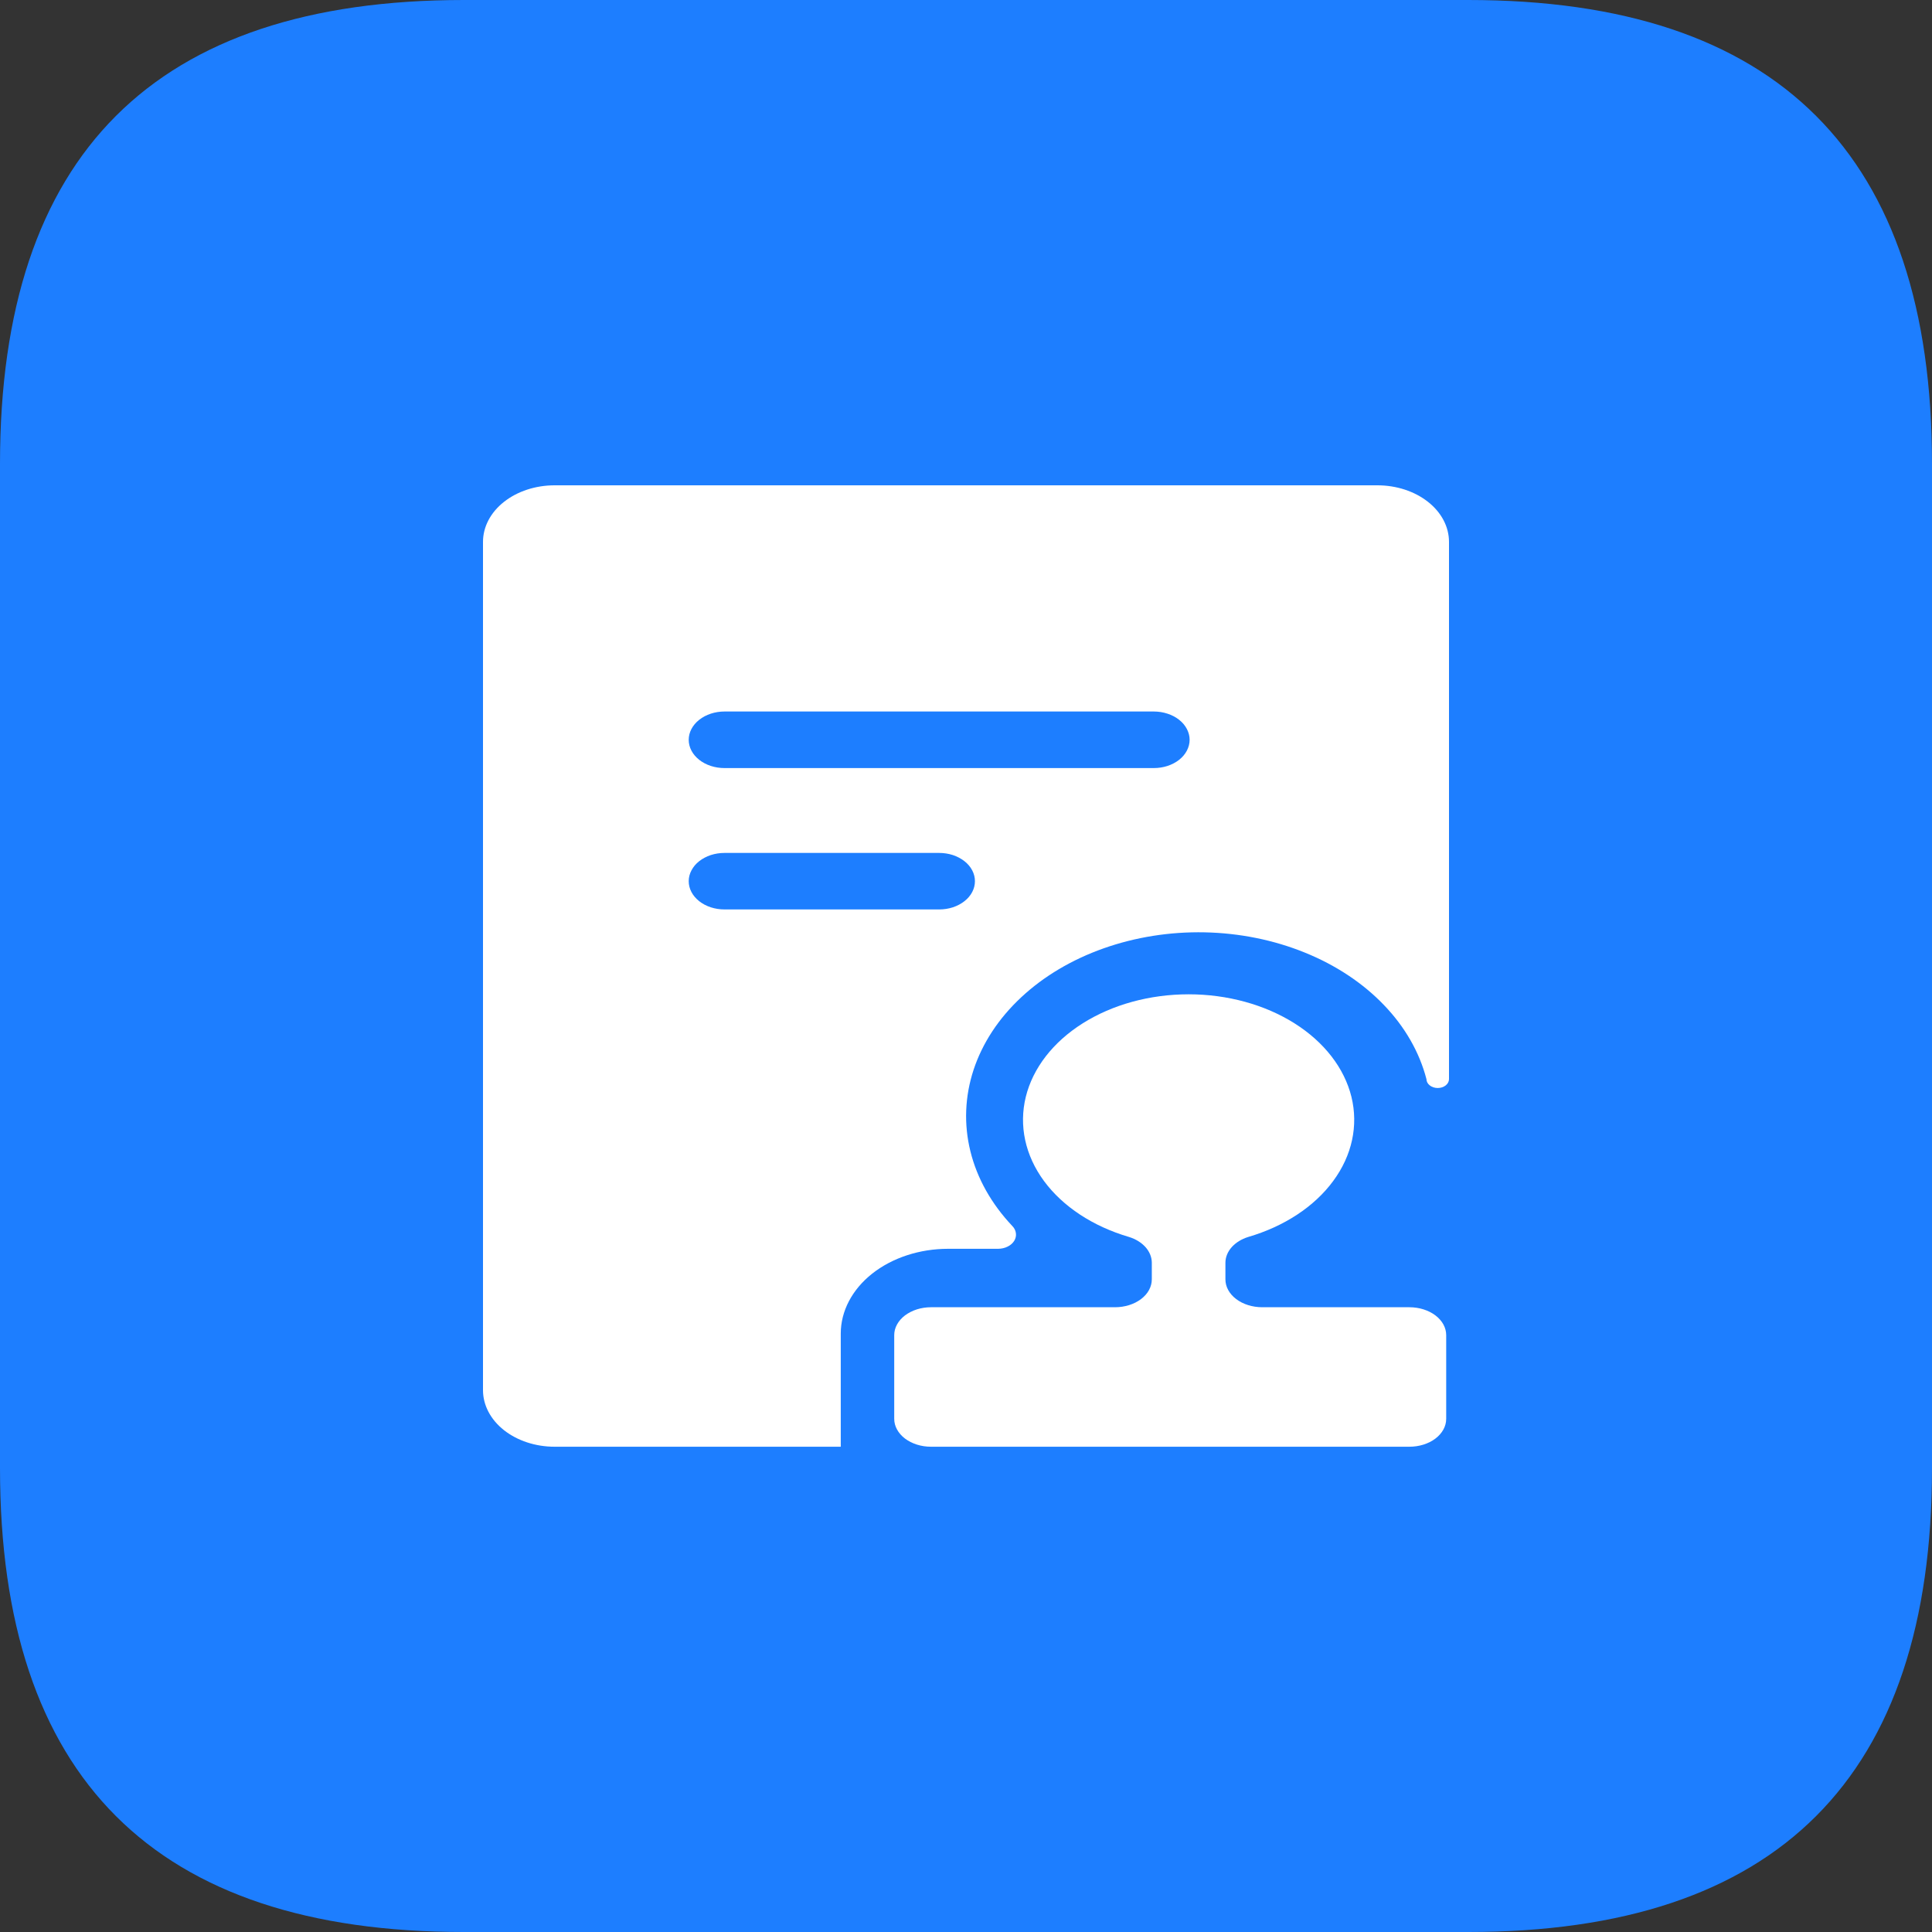 <svg width="40" height="40" viewBox="0 0 40 40" fill="none" xmlns="http://www.w3.org/2000/svg">
<rect x="0" y="0" width="40" height="40" fill="#333333" stroke="none"/>
<g clip-path="url(#clip0_28763_15094)">
<path d="M9.6 0H30.4C36.8 0 40 3.2 40 9.6V30.4C40 36.8 36.8 40 30.4 40H9.6C3.2 40 0 36.8 0 30.4V9.6C0 3.2 3.2 0 9.6 0Z" fill="#1D7EFF"/>
<path d="M29.18 27.065H26.133C26.033 27.065 25.934 27.05 25.841 27.021C25.749 26.992 25.665 26.95 25.594 26.896C25.523 26.842 25.467 26.779 25.429 26.709C25.39 26.639 25.371 26.563 25.371 26.488V26.141C25.372 26.027 25.417 25.916 25.501 25.821C25.585 25.727 25.704 25.653 25.843 25.61C26.59 25.391 27.212 24.982 27.602 24.452C27.993 23.922 28.126 23.306 27.98 22.709C27.833 22.113 27.416 21.574 26.8 21.186C26.184 20.798 25.409 20.586 24.609 20.586C23.808 20.586 23.033 20.798 22.418 21.186C21.802 21.574 21.385 22.113 21.238 22.709C21.092 23.306 21.225 23.922 21.615 24.452C22.006 24.982 22.628 25.391 23.375 25.61C23.514 25.653 23.633 25.727 23.717 25.821C23.801 25.916 23.846 26.027 23.847 26.141V26.488C23.847 26.563 23.827 26.639 23.789 26.709C23.751 26.779 23.695 26.842 23.624 26.896C23.553 26.95 23.469 26.992 23.377 27.021C23.284 27.05 23.185 27.065 23.085 27.065H19.276C19.175 27.065 19.076 27.08 18.984 27.109C18.892 27.138 18.808 27.181 18.737 27.234C18.666 27.288 18.61 27.352 18.572 27.422C18.533 27.492 18.514 27.567 18.514 27.643V29.375C18.514 29.451 18.533 29.526 18.572 29.596C18.61 29.666 18.666 29.73 18.737 29.784C18.808 29.837 18.892 29.88 18.984 29.909C19.076 29.938 19.175 29.953 19.276 29.953H29.18C29.382 29.953 29.576 29.892 29.719 29.784C29.862 29.675 29.942 29.529 29.942 29.375V27.643C29.942 27.489 29.862 27.343 29.719 27.234C29.576 27.126 29.382 27.065 29.18 27.065Z" fill="white"/>
<path d="M28.518 10.048H11.482C11.089 10.048 10.712 10.171 10.434 10.391C10.156 10.61 10 10.908 10 11.219V28.782C10 29.092 10.156 29.39 10.434 29.61C10.712 29.829 11.089 29.953 11.482 29.953H17.407V27.611C17.407 27.145 17.642 26.698 18.058 26.369C18.475 26.04 19.04 25.855 19.63 25.855H20.667C20.736 25.854 20.804 25.839 20.863 25.809C20.922 25.78 20.969 25.738 20.999 25.689C21.029 25.639 21.041 25.584 21.033 25.53C21.026 25.475 20.999 25.423 20.956 25.38C20.525 24.923 20.229 24.396 20.091 23.836C19.953 23.277 19.976 22.7 20.157 22.149C20.339 21.597 20.675 21.085 21.141 20.65C21.606 20.215 22.19 19.868 22.848 19.635C23.506 19.402 24.222 19.288 24.942 19.303C25.663 19.318 26.371 19.461 27.012 19.721C27.654 19.98 28.214 20.351 28.65 20.805C29.087 21.258 29.388 21.784 29.533 22.342C29.533 22.391 29.558 22.438 29.602 22.472C29.645 22.507 29.705 22.526 29.767 22.526C29.829 22.526 29.888 22.507 29.932 22.472C29.975 22.438 30 22.391 30 22.342V11.219C30 10.908 29.844 10.61 29.566 10.391C29.288 10.171 28.911 10.048 28.518 10.048ZM19.444 18.829H15C14.803 18.829 14.615 18.768 14.476 18.658C14.337 18.548 14.259 18.399 14.259 18.244C14.259 18.167 14.278 18.091 14.316 18.02C14.353 17.949 14.407 17.884 14.476 17.83C14.545 17.776 14.627 17.733 14.716 17.703C14.806 17.674 14.903 17.659 15 17.659H19.444C19.542 17.659 19.638 17.674 19.728 17.703C19.818 17.733 19.899 17.776 19.968 17.83C20.037 17.884 20.092 17.949 20.129 18.02C20.166 18.091 20.185 18.167 20.185 18.244C20.185 18.321 20.166 18.397 20.129 18.468C20.092 18.539 20.037 18.604 19.968 18.658C19.899 18.712 19.818 18.755 19.728 18.785C19.638 18.814 19.542 18.829 19.444 18.829ZM23.889 15.902H15C14.803 15.902 14.615 15.841 14.476 15.731C14.337 15.621 14.259 15.472 14.259 15.317C14.259 15.162 14.337 15.013 14.476 14.903C14.615 14.793 14.803 14.731 15 14.731H23.889C23.986 14.731 24.082 14.746 24.172 14.776C24.262 14.805 24.344 14.848 24.413 14.903C24.482 14.957 24.536 15.022 24.573 15.093C24.61 15.164 24.63 15.24 24.63 15.317C24.63 15.394 24.61 15.47 24.573 15.541C24.536 15.612 24.482 15.676 24.413 15.731C24.344 15.785 24.262 15.828 24.172 15.858C24.082 15.887 23.986 15.902 23.889 15.902Z" fill="white"/>
</g>
<defs>
<clipPath id="clip0_28763_15094">
<rect width="40" height="40" fill="white"/>
</clipPath>
</defs>
</svg>
